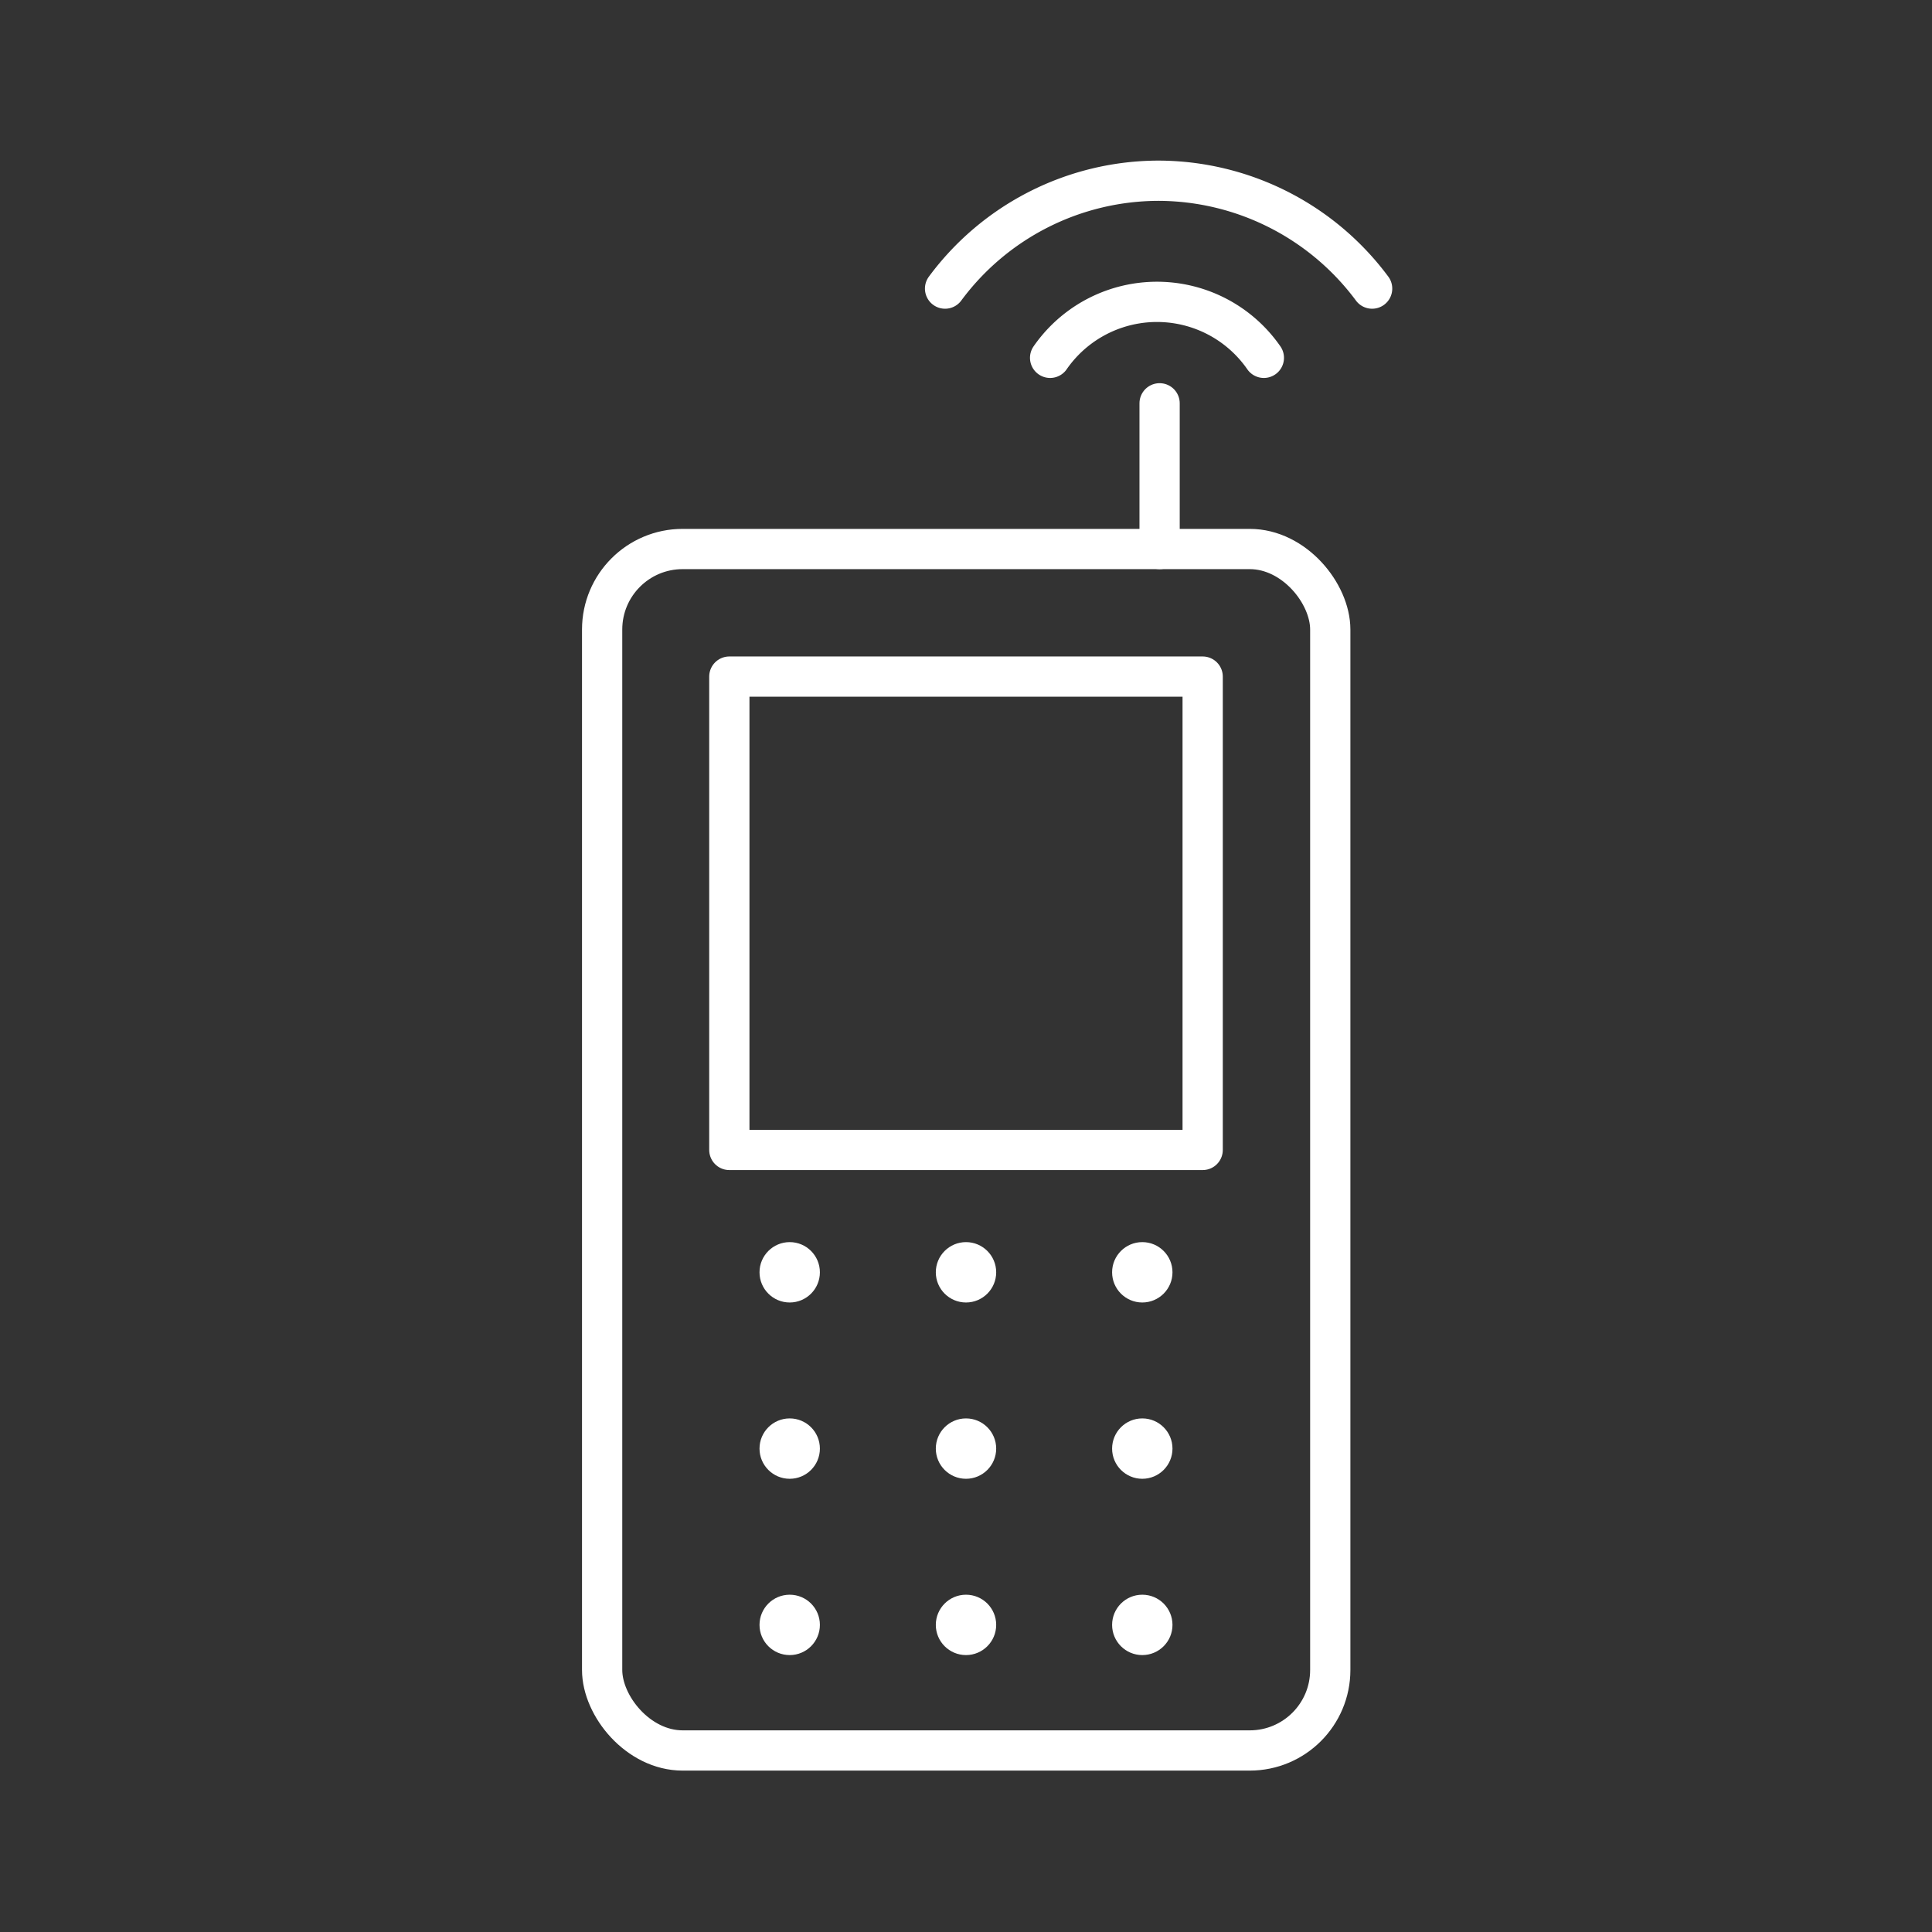 <svg viewBox="0 0 48 48" xmlns="http://www.w3.org/2000/svg">
 <rect x="0" y="0" width="48" height="48" fill="#333333" stroke="none"/>
 <defs>
  <style>.a{fill:none;stroke:#fff;stroke-linecap:round;stroke-linejoin:round;}.b{fill:#fff;}</style>
 </defs>
 <rect class="a" x="14.96" y="13.64" width="18.09" height="29.85" rx="2"/>
 <line class="a" x1="28.81" x2="28.81" y1="13.64" y2="10.02"/>
 <rect class="a" x="18.12" y="16.81" width="11.76" height="11.76"/>
 <path class="a" d="m23.48 7.17a6.61 6.61 0 0 1 5.3-2.68 6.63 6.63 0 0 1 5.31 2.68m-8 1.72a3.23 3.23 0 0 1 5.31 0"/>
 <circle class="b" cx="19.62" cy="31.61" r=".75"/>
 <circle class="b" cx="24" cy="31.61" r=".75"/>
 <circle class="b" cx="28.38" cy="31.61" r=".75"/>
 <circle class="b" cx="24" cy="35.99" r=".75"/>
 <circle class="b" cx="24" cy="40.37" r=".75"/>
 <circle class="b" cx="28.38" cy="35.99" r=".75"/>
 <circle class="b" cx="28.38" cy="40.37" r=".75"/>
 <circle class="b" cx="19.62" cy="35.99" r=".75"/>
 <circle class="b" cx="19.62" cy="40.37" r=".75"/>
</svg>
